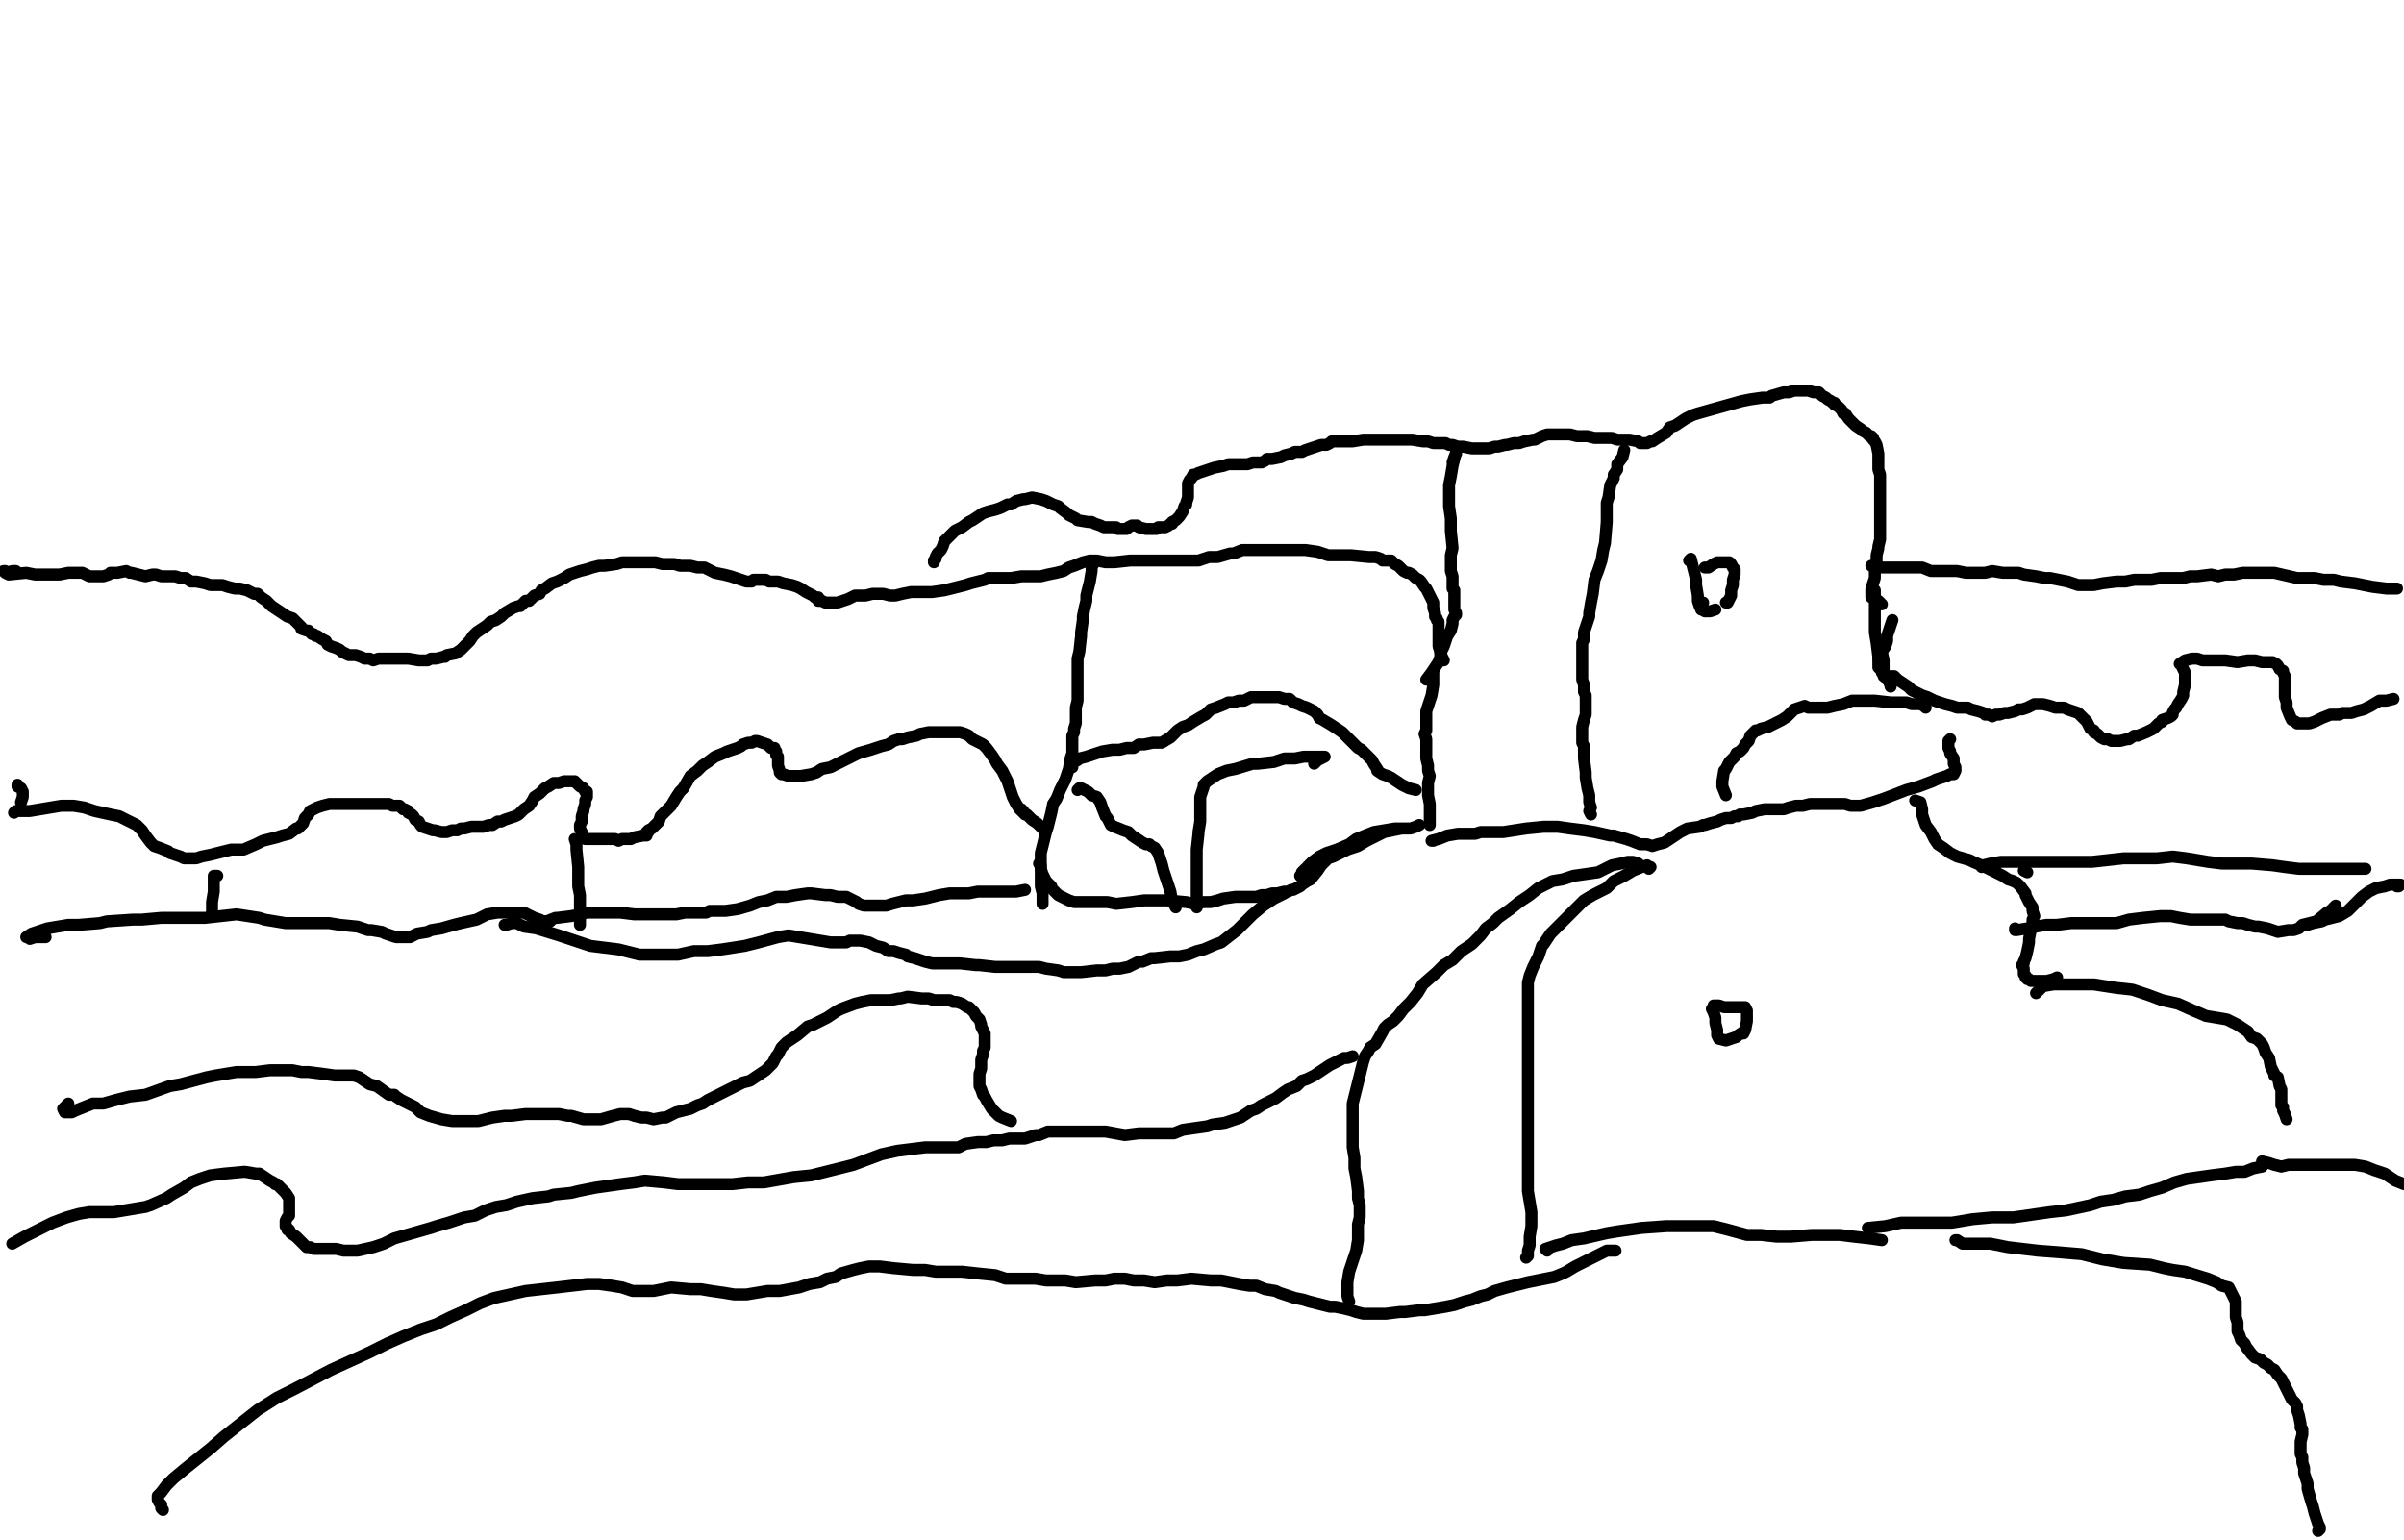 <?xml version="1.0" encoding="utf-8" ?>
<svg baseProfile="full" height="1025" version="1.1" width="1600" xmlns="http://www.w3.org/2000/svg" xmlns:ev="http://www.w3.org/2001/xml-events" xmlns:xlink="http://www.w3.org/1999/xlink"><defs /><path d="M10.5,380.17L8.16,380.17L4.66,381.34L3.5,380.17L2.33,380.17L3.5,381.34L5.83,382.51L17.49,381.34L23.32,382.51L27.99,382.51L30.32,382.51L39.65,382.51L45.48,381.34L52.48,381.34L54.81,381.34L57.14,382.51L59.48,383.67L60.64,383.67L64.14,383.67L66.47,383.67L68.8,383.67L72.3,382.51L73.47,381.34L76.97,381.34L78.13,381.34L83.97,380.17L86.3,381.34L87.46,381.34L92.13,382.51L96.79,383.67L101.46,382.51L103.79,382.51L107.29,383.67L113.12,383.67L116.62,383.67L120.12,384.84L123.62,384.84L127.11,387.17L130.61,387.17L136.44,388.34L139.94,389.5L143.44,389.5L148.1,389.5L151.6,390.67L156.27,391.84L159.77,391.84L164.43,393L169.1,395.34L171.43,395.34L173.76,397.67L177.26,400L180.76,403.5L184.26,405.83L187.76,408.16L191.25,410.5L194.75,411.66L197.08,413.99L200.58,417.49L200.58,418.66L204.08,419.83L205.25,419.83L207.58,422.16L208.75,422.16L209.91,423.32L211.08,423.32L214.58,425.66L216.91,426.82L218.08,429.15L220.41,430.32L223.91,431.49L226.24,432.65L227.41,433.82L232.07,436.15L233.24,436.15L235.57,436.15L236.73,436.15L240.23,437.32L242.57,438.48L246.06,438.48L248.4,439.65L251.9,438.48L255.39,438.48L260.06,438.48L263.56,438.48L267.06,438.48L270.55,438.48L271.72,438.48L278.72,439.65L281.05,439.65L284.55,439.65L286.88,438.48L289.21,438.48L290.38,438.48L295.04,437.32L296.21,437.32L297.38,436.15L303.21,434.99L306.71,432.65L307.87,431.49L310.2,429.15L312.54,426.82L314.87,423.32L317.2,420.99L320.7,418.66L324.2,416.33L326.53,413.99L330.03,412.83L333.53,410.5L335.86,408.16L341.69,404.66L345.19,403.5L346.36,403.5L349.85,400L352.19,400L355.69,396.5L359.18,395.34L360.35,393L362.68,391.84L367.35,388.34L370.85,387.17L375.51,384.84L379.01,382.51L386.01,380.17L390.67,379.01L394.17,377.84L398.83,376.68L402.33,376.68L410.5,375.51L413.99,374.34L418.66,374.34L423.32,374.34L434.99,374.34L436.15,374.34L440.82,375.51L445.48,375.51L448.98,375.51L452.48,376.68L459.48,376.68L464.14,377.84L468.8,377.84L475.8,381.34L481.63,382.51L486.3,383.67L489.8,384.84L493.29,386.01L496.79,387.17L500.29,387.17L501.46,386.01L502.62,386.01L504.96,386.01L509.62,386.01L511.95,387.17L514.29,387.17L517.78,387.17L521.28,388.34L527.11,389.5L530.61,390.67L532.94,391.84L536.44,394.17L541.11,396.5L542.27,397.67L543.44,397.67L544.61,397.67L544.61,400L545.77,400L546.94,400L549.27,401.17L552.77,401.17L555.1,401.17L557.43,401.17L560.93,400L564.43,398.83L569.1,396.5L571.43,396.5L573.76,396.5L576.09,396.5L580.76,395.34L584.26,395.34L587.76,395.34L592.42,396.5L595.92,396.5L600.58,395.34L606.41,394.17L614.58,394.17L620.41,394.17L628.57,393L633.24,391.84L637.9,390.67L642.57,389.5L646.06,388.34L655.39,386.01L657.73,384.84L658.89,384.84L662.39,384.84L672.89,384.84L679.88,383.67L685.71,383.67L692.71,383.67L697.38,382.51L703.21,381.34L707.87,380.17L711.37,377.84L714.87,376.68L720.7,374.34L725.36,373.18L730.03,373.18L735.86,374.34L741.69,374.34L752.19,373.18L756.85,373.18L768.51,373.18L777.84,373.18L790.67,373.18L797.67,373.18L804.66,370.85L810.5,370.85L818.66,368.51L820.99,368.51L826.82,366.18L831.49,366.18L836.15,366.18L841.98,366.18L845.48,366.18L850.15,366.18L855.98,366.18L861.81,366.18L868.8,366.18L876.97,367.35L883.97,369.68L892.13,369.68L899.13,369.68L910.79,370.85L915.45,370.85L918.95,372.01L920.12,373.18L921.28,373.18L924.78,373.18L925.95,373.18L928.28,375.51L930.61,376.68L934.11,380.17L936.44,381.34L937.61,381.34L939.94,382.51L941.11,383.67L942.27,384.84L944.61,386.01L945.77,387.17L948.1,390.67L949.27,391.84L950.44,394.17L951.6,396.5L952.77,398.83L953.94,401.17L953.94,402.33L953.94,404.66L955.1,408.16L955.1,410.5L956.27,411.66L956.27,412.83L957.43,413.99L957.43,418.66L957.43,419.83L957.43,424.49L957.43,427.99L957.43,430.32L958.6,433.82L959.77,437.32L960.93,439.65" fill="none" stroke="#000000" style="-webkit-tap-highlight-color: rgba(0, 0, 0, 0); stroke-linecap: round; stroke-linejoin: round; stroke-width: 8;" /><path d="M966.76,307.87L967.93,304.37L969.1,302.04L969.1,300.87L967.93,305.54L966.76,310.2L965.6,317.2L964.43,323.03L964.43,330.03L964.43,337.03L965.6,345.19L965.6,353.35L966.76,365.01L965.6,369.68L965.6,375.51L965.6,380.17L966.76,383.67L966.76,389.5L966.76,391.84L967.93,393L967.93,395.34L967.93,400L967.93,403.5L967.93,405.83L969.1,408.16L969.1,409.33L967.93,410.5L966.76,412.83L966.76,415.16L965.6,419.83L963.27,423.32L962.1,426.82L960.93,430.32L958.6,434.99L958.6,437.32L957.43,440.82L955.1,444.31L952.77,447.81L949.27,452.48" fill="none" stroke="#000000" style="-webkit-tap-highlight-color: rgba(0, 0, 0, 0); stroke-linecap: round; stroke-linejoin: round; stroke-width: 8;" /><path d="M953.94,447.81L953.94,450.15L953.94,452.48L953.94,455.98L952.77,462.97L951.6,466.47L950.44,469.97L949.27,473.47L949.27,478.13L949.27,482.8L949.27,486.3L948.1,488.63L949.27,492.13L949.27,500.29L949.27,504.96L950.44,509.62L950.44,513.12L951.6,516.62L950.44,521.28L950.44,524.78L950.44,527.11L950.44,529.45L951.6,535.28L951.6,537.61L951.6,539.94L951.6,543.44L951.6,546.94L951.6,549.27" fill="none" stroke="#000000" style="-webkit-tap-highlight-color: rgba(0, 0, 0, 0); stroke-linecap: round; stroke-linejoin: round; stroke-width: 8;" /><path d="M621.57,374.34L621.57,373.18L622.74,372.01L622.74,370.85L623.91,368.51L626.24,366.18L627.41,363.85L628.57,360.35L629.74,359.18L633.24,355.69L635.57,353.35L640.23,351.02L644.9,347.52L647.23,346.36L654.23,341.69L657.73,340.52L662.39,339.36L665.89,338.19L670.55,335.86L672.89,335.86L676.38,333.53L681.05,332.36L682.22,332.36L686.88,331.2L692.71,332.36L696.21,333.53L698.54,334.69L700.87,335.86L704.37,337.03L705.54,338.19L710.2,341.69L711.37,342.86L716.03,345.19L717.2,346.36L724.2,347.52L726.53,347.52L728.86,348.69L732.36,349.85L734.69,351.02L739.36,351.02L742.86,351.02L744.02,352.19L745.19,352.19L747.52,352.19L749.85,352.19L751.02,351.02L753.35,349.85L756.85,349.85L758.02,351.02L762.68,352.19L763.85,352.19L766.18,352.19L768.51,352.19L769.68,352.19L770.85,351.02L772.01,351.02L774.34,351.02L775.51,351.02L777.84,349.85L779.01,348.69L780.17,348.69L780.17,347.52L782.51,346.36L783.67,345.19L784.84,344.02L787.17,340.52L788.34,337.03L789.5,335.86L789.5,334.69L790.67,331.2L790.67,330.03L790.67,327.7L790.67,324.2L790.67,321.87L791.84,319.53L793,318.37L794.17,316.03L795.34,316.03L797.67,314.87L801.17,313.7L804.66,312.54L808.16,311.37L813.99,310.2L817.49,309.04L820.99,309.04L825.66,309.04L830.32,309.04L833.82,307.87L839.65,307.87L841.98,306.71L843.15,305.54L846.65,305.54L852.48,304.37L854.81,303.21L859.48,302.04L861.81,300.87L864.14,300.87L866.47,300.87L868.8,299.71L872.3,298.54L879.3,296.21L882.8,296.21L885.13,295.04L886.3,293.88L888.63,293.88L892.13,293.88L894.46,293.88L896.79,293.88L900.29,293.88L907.29,292.71L909.62,292.71L913.12,292.71L917.78,292.71L922.45,292.71L927.11,292.71L931.78,292.71L936.44,292.71L939.94,292.71L946.94,293.88L950.44,293.88L953.94,295.04L957.43,295.04L962.1,295.04L964.43,296.21L966.76,296.21L970.26,297.38L973.76,297.38L979.59,298.54L980.76,298.54L984.26,298.54L986.59,298.54L990.09,298.54L991.25,298.54L994.75,297.38L997.08,297.38L1001.75,296.21L1002.92,296.21L1007.58,295.04L1011.08,295.04L1014.58,293.88L1020.41,292.71L1021.57,292.71L1023.91,291.55L1026.24,290.38L1029.74,289.21L1035.57,289.21L1039.07,289.21L1041.4,289.21L1044.9,289.21L1049.56,290.38L1050.73,290.38L1055.39,290.38L1056.56,290.38L1061.22,291.55L1063.56,291.55L1067.06,291.55L1072.89,291.55L1076.38,292.71L1077.55,292.71L1082.22,292.71L1083.38,292.71L1084.55,292.71L1090.38,293.88L1091.55,295.04L1095.04,295.04L1096.21,295.04L1098.54,293.88L1099.71,293.88L1103.21,291.55L1109.04,288.05L1111.37,284.55L1114.87,283.38L1118.37,281.05L1121.87,278.72L1126.53,276.38L1130.03,275.22L1159.18,267.06L1165.01,265.89L1173.18,264.72L1177.84,264.72L1179.01,263.56L1187.17,261.22L1190.67,261.22L1194.17,260.06L1197.67,260.06L1200,260.06L1203.5,260.06L1207,261.22L1210.5,261.22L1212.83,263.56L1215.16,264.72L1216.33,265.89L1218.66,267.06L1219.83,268.22L1220.99,268.22L1220.99,269.39L1223.32,270.55L1224.49,271.72L1225.66,272.89L1226.82,275.22L1227.99,275.22L1230.32,278.72L1231.49,279.88L1232.65,281.05L1234.99,283.38L1238.48,285.71L1239.65,286.88L1241.98,288.05L1243.15,289.21L1244.31,290.38L1245.48,290.38L1246.65,291.55L1246.65,292.71L1247.81,293.88L1248.98,296.21L1250.15,302.04L1250.15,304.37L1250.15,305.54L1250.15,309.04L1250.15,312.54L1251.31,316.03L1251.31,320.7L1251.31,327.7L1251.31,332.36L1251.31,337.03L1251.31,340.52L1251.31,341.69L1251.31,348.69L1251.31,352.19L1251.31,355.69L1251.31,359.18L1250.15,363.85L1250.15,365.01L1248.98,369.68L1248.98,375.51L1247.81,380.17L1247.81,384.84L1246.65,388.34L1245.48,391.84L1245.48,393L1245.48,394.17L1245.48,395.34L1245.48,396.5L1245.48,397.67L1250.15,400L1252.48,402.33" fill="none" stroke="#000000" style="-webkit-tap-highlight-color: rgba(0, 0, 0, 0); stroke-linecap: round; stroke-linejoin: round; stroke-width: 8;" /><path d="M1259.48,412.83L1255.98,423.32L1255.98,426.82L1254.81,430.32L1252.48,433.82L1251.31,436.15L1250.15,438.48L1250.15,439.65L1250.15,444.31L1251.31,445.48L1252.48,446.65L1252.48,447.81L1253.64,448.98L1253.64,450.15L1253.64,448.98L1253.64,444.31L1253.64,439.65L1252.48,433.82" fill="none" stroke="#000000" style="-webkit-tap-highlight-color: rgba(0, 0, 0, 0); stroke-linecap: round; stroke-linejoin: round; stroke-width: 8;" /><path d="M1247.81,393L1247.81,395.34L1247.81,397.67L1247.81,402.33L1247.81,408.16L1247.81,416.33L1247.81,420.99L1248.98,427.99L1250.15,437.32L1251.31,444.31L1253.64,448.98L1255.98,452.48L1257.14,453.64" fill="none" stroke="#000000" style="-webkit-tap-highlight-color: rgba(0, 0, 0, 0); stroke-linecap: round; stroke-linejoin: round; stroke-width: 8;" /><path d="M1245.48,376.68L1246.65,376.68L1250.15,377.84L1252.48,377.84L1257.14,377.84L1261.81,377.84L1271.14,377.84L1279.3,377.84L1285.13,380.17L1292.13,380.17L1302.62,380.17L1308.45,381.34L1314.29,381.34L1321.28,381.34L1325.95,380.17L1332.94,381.34L1337.61,381.34L1343.44,381.34L1346.94,382.51L1355.1,383.67L1360.93,384.84L1364.43,384.84L1370.26,386.01L1376.09,387.17L1383.09,389.5L1388.92,389.5L1393.59,389.5L1399.42,388.34L1408.75,387.17L1414.58,387.17L1420.41,386.01L1426.24,386.01L1432.07,386.01L1437.9,384.84L1444.9,384.84L1453.06,384.84L1457.73,383.67L1462.39,383.67L1471.72,382.51L1476.38,383.67L1481.05,382.51L1486.88,382.51L1492.71,381.34L1502.04,381.34L1509.04,381.34L1513.7,381.34L1528.86,384.84L1534.69,384.84L1540.52,384.84L1546.36,386.01L1553.35,386.01L1558.02,387.17L1567.35,388.34L1573.18,389.5L1579.01,390.67L1588.34,391.84L1595.34,391.84" fill="none" stroke="#000000" style="-webkit-tap-highlight-color: rgba(0, 0, 0, 0); stroke-linecap: round; stroke-linejoin: round; stroke-width: 8;" /><path d="M1258.31,457.14L1257.14,452.48L1257.14,451.31L1258.31,450.15L1260.64,450.15L1261.81,451.31L1262.97,452.48L1269.97,457.14L1272.3,459.48L1279.3,462.97L1282.8,464.14L1287.46,466.47L1294.46,468.8L1299.13,469.97L1302.62,471.14L1306.12,471.14L1309.62,471.14L1311.95,472.3L1316.62,473.47L1320.12,474.64L1321.28,475.8L1323.62,475.8L1325.95,476.97L1328.28,475.8L1330.61,475.8L1334.11,474.64L1336.44,474.64L1341.11,473.47L1343.44,472.3L1345.77,472.3L1349.27,471.14L1351.6,469.97L1353.94,468.8L1355.1,468.8L1359.77,468.8L1364.43,469.97L1367.93,471.14L1371.43,471.14L1372.59,471.14L1373.76,471.14L1376.09,472.3L1379.59,473.47L1383.09,474.64L1385.42,476.97L1387.76,479.3L1388.92,480.47L1390.09,482.8L1391.25,485.13L1393.59,486.3L1393.59,487.46L1395.92,488.63L1397.08,489.8L1398.25,490.96L1400.58,492.13L1402.92,492.13L1405.25,493.29L1406.41,493.29L1408.75,493.29L1411.08,493.29L1415.74,492.13L1416.91,492.13L1420.41,489.8L1422.74,489.8L1428.57,487.46L1430.9,486.3L1433.24,485.13L1434.4,483.97L1436.73,481.63L1439.07,480.47L1439.07,479.3L1442.57,478.13L1444.9,476.97L1446.06,475.8L1446.06,474.64L1447.23,472.3L1448.4,471.14L1449.56,468.8L1451.9,465.31L1453.06,462.97L1453.06,460.64L1454.23,455.98L1454.23,452.48L1454.23,450.15L1454.23,447.81L1453.06,445.48L1451.9,443.15L1451.9,441.98L1450.73,441.98L1454.23,439.65L1458.89,438.48L1462.39,438.48L1465.89,439.65L1471.72,439.65L1476.38,439.65L1481.05,439.65L1489.21,440.82L1496.21,439.65L1500.87,439.65L1505.54,440.82L1507.87,440.82L1510.2,440.82L1512.54,440.82L1514.87,441.98L1516.03,443.15L1517.2,445.48L1519.53,446.65L1519.53,447.81L1520.7,450.15L1520.7,452.48L1520.7,455.98L1520.7,459.48L1520.7,464.14L1521.87,467.64L1521.87,471.14L1524.2,476.97L1525.36,479.3L1527.7,480.47L1528.86,481.63L1531.2,481.63L1533.53,481.63L1537.03,481.63L1540.52,480.47L1542.86,479.3L1545.19,478.13L1551.02,475.8L1553.35,475.8L1556.85,475.8L1559.18,474.64L1565.01,474.64L1568.51,473.47L1573.18,472.3L1577.84,469.97L1583.67,466.47L1588.34,466.47L1593,465.31" fill="none" stroke="#000000" style="-webkit-tap-highlight-color: rgba(0, 0, 0, 0); stroke-linecap: round; stroke-linejoin: round; stroke-width: 8;" /><path d="M1081.05,299.71L1079.88,304.37L1076.38,309.04L1076.38,312.54L1074.05,316.03L1074.05,318.37L1071.72,323.03L1070.55,331.2L1069.39,334.69L1069.39,344.02L1069.39,347.52L1068.22,361.52L1067.06,366.18L1065.89,373.18L1063.56,380.17L1061.22,386.01L1060.06,395.34L1058.89,401.17L1057.73,408.16L1057.73,410.5L1054.23,420.99L1054.23,425.66L1053.06,427.99L1053.06,432.65L1053.06,437.32L1053.06,440.82L1053.06,444.31L1053.06,448.98L1053.06,452.48L1054.23,455.98L1054.23,460.64L1055.39,462.97L1055.39,464.14L1055.39,466.47L1055.39,468.8L1055.39,473.47L1055.39,475.8L1054.23,479.3L1053.06,483.97L1053.06,489.8L1053.06,494.46L1054.23,496.79L1054.23,501.46L1054.23,504.96L1055.39,514.29L1055.39,517.78L1056.56,524.78L1057.73,529.45L1057.73,534.11L1058.89,537.61L1057.73,539.94L1058.89,542.27" fill="none" stroke="#000000" style="-webkit-tap-highlight-color: rgba(0, 0, 0, 0); stroke-linecap: round; stroke-linejoin: round; stroke-width: 8;" /><path d="M953.94,559.77L952.77,559.77L957.43,558.6L963.27,556.27L970.26,555.1L981.92,555.1L985.42,553.94L1000.58,553.94L1015.74,551.6L1027.41,550.44L1036.73,550.44L1044.9,551.6L1054.23,552.77L1061.22,553.94L1071.72,556.27L1074.05,556.27L1082.22,558.6L1085.71,559.77L1091.55,562.1L1096.21,562.1L1099.71,563.27L1103.21,562.1L1107.87,560.93L1111.37,558.6L1114.87,556.27L1118.37,553.94L1123.03,551.6L1131.2,550.44L1133.53,549.27L1134.69,549.27L1138.19,548.1L1142.86,546.94L1145.19,545.77L1148.69,544.61L1152.19,544.61L1154.52,543.44L1156.85,543.44L1158.02,542.27L1160.35,542.27L1166.18,541.11L1168.51,539.94L1174.34,538.78L1181.34,538.78L1187.17,538.78L1190.67,537.61L1195.34,536.44L1200,536.44L1204.66,535.28L1210.5,535.28L1211.66,535.28L1217.49,535.28L1218.66,535.28L1223.32,535.28L1225.66,535.28L1226.82,535.28L1227.99,535.28L1231.49,536.44L1232.65,536.44L1236.15,536.44L1238.48,536.44L1246.65,534.11L1253.64,531.78L1268.8,525.95L1276.97,523.62L1286.3,520.12L1288.63,518.95L1295.63,516.62L1297.96,515.45L1299.13,515.45L1300.29,515.45L1301.46,513.12L1301.46,510.79L1300.29,508.45L1300.29,504.96L1297.96,501.46L1297.96,500.29L1296.79,497.96L1296.79,494.46L1296.79,493.29L1297.96,492.13" fill="none" stroke="#000000" style="-webkit-tap-highlight-color: rgba(0, 0, 0, 0); stroke-linecap: round; stroke-linejoin: round; stroke-width: 8;" /><path d="M1281.63,471.14L1280.47,469.97L1278.13,468.8L1274.64,468.8L1272.3,468.8L1268.8,467.64L1260.64,467.64L1258.31,467.64L1247.81,466.47L1238.48,466.47L1232.65,466.47L1226.82,468.8L1220.99,469.97L1216.33,471.14L1210.5,471.14L1203.5,471.14L1201.17,469.97L1194.17,472.3L1191.84,474.64L1189.5,476.97L1186.01,479.3L1181.34,481.63L1176.68,483.97L1172.01,485.13L1169.68,486.3L1168.51,486.3L1165.01,489.8L1163.85,493.29L1161.52,495.63L1160.35,497.96L1158.02,500.29L1155.69,501.46L1154.52,503.79L1151.02,507.29L1149.85,509.62L1148.69,511.95L1147.52,513.12L1146.36,520.12L1146.36,523.62L1148.69,529.45" fill="none" stroke="#000000" style="-webkit-tap-highlight-color: rgba(0, 0, 0, 0); stroke-linecap: round; stroke-linejoin: round; stroke-width: 8;" /><path d="M868.8,578.43L867.64,579.59L866.47,580.76L866.47,583.09L865.31,583.09L866.47,583.09L867.64,580.76L869.97,577.26L873.47,573.76L878.13,570.26L882.8,567.93L889.8,565.6L897.96,562.1L902.62,558.6L908.45,556.27L914.29,553.94L921.28,552.77L928.28,551.6L934.11,551.6L938.78,551.6L942.27,550.44L944.61,549.27L942.27,550.44L938.78,551.6L932.94,551.6L927.11,552.77L921.28,553.94L909.62,559.77L903.79,563.27L896.79,565.6L892.13,567.93L887.46,570.26L883.97,571.43L881.63,573.76L879.3,576.09L876.97,579.59L872.3,585.42L869.97,586.59L866.47,588.92L865.31,590.09L862.97,591.25L860.64,592.42L859.48,592.42L857.14,593.59L854.81,593.59L850.15,594.75L846.65,594.75L843.15,595.92L839.65,595.92L836.15,597.08L830.32,597.08L824.49,597.08L822.16,597.08L813.99,598.25L810.5,599.42L805.83,600.58L801.17,600.58L795.34,601.75L789.5,600.58L776.68,599.42L773.18,599.42L761.52,599.42L753.35,600.58L742.86,601.75L737.03,600.58L731.2,600.58L726.53,600.58L721.87,600.58L716.03,600.58L714.87,600.58L711.37,599.42L709.04,598.25L706.71,597.08L704.37,595.92L703.21,594.75L702.04,593.59L699.71,591.25L699.71,590.09L697.38,587.76L696.21,586.59L693.88,581.92L692.71,578.43L692.71,576.09L691.55,574.93" fill="none" stroke="#000000" style="-webkit-tap-highlight-color: rgba(0, 0, 0, 0); stroke-linecap: round; stroke-linejoin: round; stroke-width: 8;" /><path d="M727.7,374.34L727.7,375.51L726.53,377.84L726.53,380.17L725.36,387.17L724.2,391.84L723.03,396.5L723.03,400L721.87,404.66L720.7,410.5L720.7,412.83L719.53,420.99L719.53,423.32L718.37,433.82L717.2,438.48L717.2,443.15L717.2,448.98L717.2,453.64L717.2,461.81L717.2,466.47L716.03,471.14L716.03,473.47L716.03,481.63L714.87,485.13L714.87,487.46L713.7,489.8L713.7,493.29L713.7,496.79L713.7,499.13L713.7,501.46L712.54,504.96L711.37,511.95L710.2,515.45L709.04,518.95L707.87,521.28L705.54,525.95L703.21,531.78L700.87,535.28L699.71,541.11L698.54,545.77L697.38,550.44L696.21,553.94L695.04,558.6L693.88,563.27L692.71,567.93L692.71,574.93L692.71,585.42L692.71,590.09L693.88,594.75L693.88,598.25L693.88,600.58L693.88,601.75" fill="none" stroke="#000000" style="-webkit-tap-highlight-color: rgba(0, 0, 0, 0); stroke-linecap: round; stroke-linejoin: round; stroke-width: 8;" /><path d="M713.7,510.79L713.7,509.62L714.87,507.29L717.2,506.12L718.37,504.96L723.03,503.79L726.53,502.62L733.53,500.29L740.52,499.13L745.19,499.13L749.85,497.96L754.52,497.96L758.02,495.63L761.52,495.63L767.35,494.46L768.51,494.46L773.18,494.46L779.01,490.96L781.34,488.63L783.67,486.3L787.17,483.97L790.67,482.8L794.17,480.47L800,476.97L802.33,475.8L805.83,472.3L809.33,471.14L815.16,468.8L817.49,467.64L820.99,467.64L824.49,466.47L827.99,466.47L832.65,464.14L834.99,464.14L840.82,464.14L841.98,464.14L845.48,464.14L851.31,464.14L854.81,465.31L858.31,465.31L860.64,467.64L864.14,468.8L866.47,469.97L869.97,471.14L874.64,473.47L876.97,475.8L878.13,478.13L880.47,479.3L886.3,482.8L889.8,485.13L893.29,487.46L895.63,489.8L901.46,495.63L903.79,497.96L906.12,499.13L908.45,501.46L911.95,504.96L913.12,506.12L914.29,508.45L916.62,511.95L916.62,513.12L920.12,515.45L923.62,516.62L925.95,517.78L929.45,520.12L932.94,522.45L937.61,524.78L942.27,525.95" fill="none" stroke="#000000" style="-webkit-tap-highlight-color: rgba(0, 0, 0, 0); stroke-linecap: round; stroke-linejoin: round; stroke-width: 8;" /><path d="M874.64,508.45L876.97,506.12L881.63,503.79L880.47,503.79L878.13,503.79L873.47,503.79L867.64,503.79L861.81,504.96L854.81,504.96L847.81,507.29L837.32,508.45L833.82,508.45L822.16,511.95L816.33,513.12L810.5,515.45L807,517.78L803.5,520.12L802.33,521.28L801.17,522.45L801.17,523.62L800,527.11L798.83,530.61L798.83,532.94L798.83,536.44L798.83,539.94L798.83,544.61L798.83,546.94L797.67,553.94L797.67,555.1L796.5,565.6L796.5,571.43L796.5,578.43L796.5,584.26L796.5,588.92L796.5,593.59L796.5,598.25L796.5,602.92L796.5,604.08" fill="none" stroke="#000000" style="-webkit-tap-highlight-color: rgba(0, 0, 0, 0); stroke-linecap: round; stroke-linejoin: round; stroke-width: 8;" /><path d="M717.2,525.95L718.37,524.78L719.53,524.78L724.2,527.11L726.53,529.45L730.03,530.61L732.36,534.11L733.53,537.61L735.86,543.44L737.03,544.61L739.36,549.27L741.69,550.44L747.52,552.77L751.02,553.94L753.35,556.27L756.85,558.6L760.35,560.93L762.68,562.1L765.01,562.1L766.18,563.27L768.51,564.43L770.85,567.93L772.01,571.43L773.18,574.93L774.34,579.59L775.51,583.09L777.84,590.09L779.01,593.59L780.17,600.58L781.34,601.75L782.51,604.08" fill="none" stroke="#000000" style="-webkit-tap-highlight-color: rgba(0, 0, 0, 0); stroke-linecap: round; stroke-linejoin: round; stroke-width: 8;" /><path d="M11.66,522.45L11.66,523.62L13.99,524.78L15.16,527.11L15.16,528.28L15.16,529.45L15.16,530.61L13.99,534.11" fill="none" stroke="#000000" style="-webkit-tap-highlight-color: rgba(0, 0, 0, 0); stroke-linecap: round; stroke-linejoin: round; stroke-width: 8;" /><path d="M9.33,541.11L10.5,539.94L11.66,539.94L16.33,539.94L19.83,539.94L26.82,538.78L33.82,537.61L40.82,536.44L48.98,536.44L55.98,537.61L62.97,539.94L73.47,542.27L79.3,543.44L81.63,544.61L90.96,549.27L94.46,552.77L96.79,556.27L100.29,560.93L102.62,563.27L106.12,564.43L111.95,566.76L113.12,567.93L120.12,570.26L122.45,571.43L125.95,571.43L130.61,571.43L134.11,570.26L139.94,569.1L144.61,567.93L149.27,566.76L153.94,565.6L162.1,565.6L170.26,562.1L174.93,559.77L179.59,558.6L184.26,557.43L187.76,556.27L192.42,555.1L197.08,551.6L198.25,551.6L201.75,548.1L202.92,544.61L205.25,542.27L206.41,539.94L208.75,538.78L211.08,537.61L214.58,536.44L219.24,535.28L221.57,535.28L226.24,535.28L232.07,535.28L235.57,535.28L239.07,535.28L242.57,535.28L244.9,535.28L246.06,535.28L249.56,535.28L251.9,535.28L256.56,535.28L258.89,535.28L261.22,536.44L263.56,536.44L265.89,536.44L268.22,538.78L269.39,538.78L271.72,539.94L271.72,541.11L274.05,542.27L275.22,543.44L276.38,545.77L278.72,546.94L279.88,549.27L281.05,550.44L284.55,551.6L288.05,552.77L289.21,552.77L293.88,553.94L297.38,553.94L300.87,552.77L304.37,552.77L306.71,551.6L309.04,551.6L313.7,550.44L316.03,550.44L317.2,550.44L321.87,550.44L325.36,549.27L327.7,549.27L331.2,546.94L333.53,546.94L335.86,545.77L339.36,544.61L342.86,543.44L345.19,542.27L347.52,539.94L348.69,538.78L352.19,536.44L354.52,532.94L355.69,530.61L359.18,528.28L362.68,524.78L365.01,523.62L368.51,521.28L372.01,521.28L375.51,520.12L380.17,520.12L382.51,520.12L383.67,521.28L386.01,523.62L388.34,524.78L389.5,527.11L390.67,527.11L390.67,529.45L390.67,530.61L389.5,532.94L389.5,535.28L388.34,538.78L388.34,539.94L387.17,543.44L387.17,546.94L386.01,549.27L386.01,551.6L387.17,553.94L387.17,555.1L388.34,557.43L389.5,558.6L391.84,558.6L394.17,558.6L397.67,558.6L400,558.6L403.5,558.6L409.33,558.6L411.66,559.77L413.99,558.6L419.83,558.6L422.16,557.43L427.99,556.27L430.32,556.27L430.32,555.1L430.32,553.94L431.49,553.94L431.49,552.77L433.82,551.6L436.15,549.27L438.48,546.94L439.65,543.44L443.15,539.94L446.65,536.44L450.15,530.61L452.48,527.11L454.81,524.78L459.48,516.62L464.14,513.12L467.64,509.62L471.14,507.29L475.8,503.79L481.63,501.46L483.97,500.29L490.96,497.96L493.29,496.79L494.46,495.63L497.96,494.46L500.29,494.46L502.62,493.29L503.79,493.29L507.29,494.46L510.79,495.63L513.12,497.96L515.45,497.96L515.45,499.13L516.62,500.29L516.62,502.62L517.78,503.79L517.78,506.12L517.78,507.29L517.78,509.62L518.95,513.12L518.95,514.29L520.12,515.45L521.28,515.45L524.78,516.62L528.28,516.62L531.78,516.62L532.94,516.62L539.94,515.45L543.44,514.29L546.94,511.95L552.77,510.79L557.43,508.45L562.1,506.12L569.1,502.62L571.43,501.46L579.59,499.13L586.59,496.79L591.25,495.63L594.75,493.29L598.25,492.13L600.58,492.13L604.08,490.96L609.91,489.8L612.24,488.63L618.08,487.46L619.24,487.46L626.24,487.46L629.74,487.46L633.24,487.46L636.73,487.46L639.07,487.46L642.57,488.63L644.9,489.8L646.06,490.96L647.23,492.13L649.56,493.29L654.23,495.63L656.56,497.96L660.06,502.62L662.39,506.12L663.56,508.45L667.06,513.12L668.22,515.45L669.39,517.78L670.55,520.12L671.72,523.62L672.89,527.11L674.05,530.61L675.22,532.94L676.38,535.28L678.72,538.78L679.88,538.78L679.88,539.94L681.05,539.94L681.05,541.11L682.22,542.27L683.38,542.27L684.55,543.44L686.88,545.77L690.38,548.1L693.88,551.6" fill="none" stroke="#000000" style="-webkit-tap-highlight-color: rgba(0, 0, 0, 0); stroke-linecap: round; stroke-linejoin: round; stroke-width: 8;" /><path d="M382.51,558.6L383.67,562.1L383.67,565.6L384.84,577.26L384.84,583.09L384.84,590.09L386.01,595.92L386.01,602.92L386.01,608.75L386.01,613.41L386.01,615.74" fill="none" stroke="#000000" style="-webkit-tap-highlight-color: rgba(0, 0, 0, 0); stroke-linecap: round; stroke-linejoin: round; stroke-width: 8;" /><path d="M144.61,583.09L143.44,583.09L142.27,583.09L142.27,584.26L142.27,587.76L142.27,593.59L141.11,600.58L141.11,602.92L141.11,606.41L141.11,608.75L142.27,608.75" fill="none" stroke="#000000" style="-webkit-tap-highlight-color: rgba(0, 0, 0, 0); stroke-linecap: round; stroke-linejoin: round; stroke-width: 8;" /><path d="M30.32,623.91L27.99,623.91L25.66,623.91L23.32,623.91L19.83,625.07L18.66,623.91L17.49,623.91L20.99,621.57L24.49,620.41L31.49,618.08L38.48,616.91L45.48,615.74L52.48,615.74L66.47,614.58L71.14,613.41L88.63,612.24L94.46,612.24L107.29,611.08L125.95,611.08L136.44,611.08L146.94,609.91L157.43,608.75L172.59,611.08L176.09,612.24L190.09,614.58L193.59,614.58L211.08,614.58L219.24,614.58L226.24,615.74L237.9,616.91L244.9,619.24L247.23,619.24L254.23,620.41L256.56,621.57L263.56,623.91L267.06,623.91L270.55,623.91L272.89,623.91L277.55,621.57L284.55,620.41L286.88,619.24L293.88,618.08L302.04,615.74L306.71,614.58L317.2,612.24L321.87,609.91L324.2,608.75L331.2,607.58L332.36,607.58L339.36,607.58L341.69,607.58L346.36,607.58L348.69,607.58L351.02,608.75L353.35,609.91L355.69,611.08L359.18,612.24L361.52,613.41L362.68,613.41L363.85,613.41L366.18,613.41" fill="none" stroke="#000000" style="-webkit-tap-highlight-color: rgba(0, 0, 0, 0); stroke-linecap: round; stroke-linejoin: round; stroke-width: 8;" /><path d="M355.69,616.91L358.02,615.74L362.68,613.41L363.85,613.41L369.68,611.08L370.85,611.08L380.17,609.91L386.01,608.75L390.67,607.58L396.5,607.58L401.17,607.58L407,607.58L412.83,607.58L422.16,608.75L424.49,608.75L438.48,608.75L443.15,608.75L450.15,608.75L455.98,607.58L461.81,607.58L469.97,607.58L472.3,606.41L480.47,606.41L482.8,606.41L490.96,605.25L499.13,602.92L504.96,600.58L510.79,599.42L516.62,597.08L523.62,597.08L529.45,595.92L537.61,594.75L539.94,594.75L549.27,595.92L552.77,595.92L557.43,597.08L560.93,597.08L563.27,597.08L565.6,598.25L567.93,599.42L570.26,600.58L571.43,601.75L574.93,602.92L578.43,602.92L581.92,602.92L585.42,602.92L590.09,602.92L593.59,601.75L598.25,600.58L602.92,599.42L607.58,599.42L615.74,598.25L625.07,595.92L632.07,594.75L637.9,594.75L644.9,594.75L650.73,593.59L656.56,593.59L663.56,593.59L667.06,593.59L674.05,593.59L676.38,593.59L682.22,592.42" fill="none" stroke="#000000" style="-webkit-tap-highlight-color: rgba(0, 0, 0, 0); stroke-linecap: round; stroke-linejoin: round; stroke-width: 8;" /><path d="M335.86,615.74L337.03,615.74L340.52,614.58L344.02,614.58L348.69,616.91L356.85,618.08L372.01,622.74L382.51,626.24L393,629.74L411.66,632.07L425.66,635.57L438.48,635.57L451.31,635.57L461.81,633.24L471.14,633.24L480.47,632.07L495.63,629.74L504.96,627.41L517.78,623.91L524.78,622.74L531.78,623.91L538.78,625.07L545.77,626.24L552.77,627.41L563.27,627.41L565.6,626.24L572.59,626.24L578.43,627.41L583.09,629.74L587.76,630.9L591.25,633.24L594.75,633.24L598.25,634.4L602.92,635.57L604.08,636.73L608.75,637.9L615.74,640.23L620.41,641.4L625.07,641.4L629.74,641.4L634.4,641.4L639.07,641.4L649.56,642.57L651.9,642.57L662.39,643.73L665.89,643.73L676.38,643.73L681.05,643.73L685.71,643.73L691.55,643.73L696.21,644.9L704.37,646.06L707.87,647.23L713.7,647.23L719.53,647.23L730.03,646.06L735.86,646.06L740.52,644.9L745.19,644.9L751.02,643.73L758.02,640.23L760.35,640.23L766.18,637.9L768.51,637.9L779.01,636.73L784.84,636.73L790.67,635.57L796.5,633.24L801.17,632.07L809.33,628.57L812.83,627.41L823.32,619.24L827.99,614.58L833.82,608.75L840.82,602.92L847.81,598.25L854.81,594.75" fill="none" stroke="#000000" style="-webkit-tap-highlight-color: rgba(0, 0, 0, 0); stroke-linecap: round; stroke-linejoin: round; stroke-width: 8;" /><path d="M1274.64,532.94L1278.13,534.11L1279.3,538.78L1279.3,542.27L1281.63,549.27L1285.13,553.94L1287.46,558.6L1289.8,562.1L1293.29,564.43L1297.96,567.93L1302.62,570.26L1310.79,572.59L1313.12,573.76L1321.28,577.26L1328.28,580.76L1332.94,583.09L1336.44,585.42L1339.94,586.59L1342.27,587.76L1344.61,590.09L1348.1,594.75L1348.1,595.92L1350.44,600.58L1352.77,604.08L1352.77,606.41L1353.94,609.91L1352.77,612.24L1352.77,614.58L1351.6,619.24L1350.44,625.07L1350.44,627.41L1349.27,633.24L1348.1,637.9L1346.94,640.23L1346.94,641.4L1345.77,642.57L1346.94,644.9L1346.94,646.06L1346.94,647.23L1346.94,648.4L1348.1,649.56L1348.1,650.73L1349.27,651.9L1350.44,651.9L1351.6,653.06L1353.94,653.06L1356.27,653.06L1357.43,653.06L1362.1,653.06L1366.76,651.9L1369.1,650.73" fill="none" stroke="#000000" style="-webkit-tap-highlight-color: rgba(0, 0, 0, 0); stroke-linecap: round; stroke-linejoin: round; stroke-width: 8;" /><path d="M1341.11,618.08L1341.11,619.24L1342.27,619.24L1349.27,618.08L1355.1,616.91L1362.1,615.74L1369.1,615.74L1378.43,614.58L1386.59,614.58L1400.58,614.58L1408.75,614.58L1416.91,612.24L1426.24,611.08L1437.9,609.91L1444.9,609.91L1450.73,611.08L1457.73,612.24L1462.39,612.24L1470.55,612.24L1475.22,612.24L1481.05,612.24L1483.38,613.41L1489.21,614.58L1492.71,614.58L1496.21,615.74L1500.87,616.91L1503.21,616.91L1509.04,618.08L1512.54,619.24L1516.03,620.41L1523.03,619.24L1526.53,619.24L1530.03,618.08L1532.36,615.74L1537.03,614.58L1541.69,613.41L1548.69,607.58L1551.02,606.41L1554.52,602.92" fill="none" stroke="#000000" style="-webkit-tap-highlight-color: rgba(0, 0, 0, 0); stroke-linecap: round; stroke-linejoin: round; stroke-width: 8;" /><path d="M1595.34,590.09L1596.5,590.09L1597.67,588.92L1596.5,588.92L1594.17,588.92L1590.67,588.92L1587.17,590.09L1581.34,591.25L1576.68,593.59L1572.01,597.08L1567.35,601.75L1562.68,606.41L1556.85,609.91L1547.52,612.24L1545.19,613.41L1539.36,614.58L1535.86,615.74" fill="none" stroke="#000000" style="-webkit-tap-highlight-color: rgba(0, 0, 0, 0); stroke-linecap: round; stroke-linejoin: round; stroke-width: 8;" /><path d="M1349.27,580.76L1346.94,579.59" fill="none" stroke="#000000" style="-webkit-tap-highlight-color: rgba(0, 0, 0, 0); stroke-linecap: round; stroke-linejoin: round; stroke-width: 8;" /><path d="M1318.95,577.26L1320.12,576.09L1324.78,574.93L1331.78,573.76L1338.78,573.76L1353.94,573.76L1365.6,573.76L1378.43,573.76L1392.42,573.76L1413.41,571.43L1425.07,571.43L1435.57,571.43L1446.06,570.26L1455.39,571.43L1469.39,573.76L1478.72,574.93L1489.21,574.93L1498.54,574.93L1512.54,576.09L1520.7,577.26L1530.03,578.43L1539.36,578.43L1547.52,578.43L1560.35,578.43L1565.01,578.43L1574.34,578.43" fill="none" stroke="#000000" style="-webkit-tap-highlight-color: rgba(0, 0, 0, 0); stroke-linecap: round; stroke-linejoin: round; stroke-width: 8;" /><path d="M1355.1,661.22L1359.77,656.56L1366.76,655.39L1374.93,655.39L1379.59,655.39L1393.59,655.39L1408.75,657.73L1419.24,658.89L1429.74,662.39L1439.07,665.89L1449.56,668.22L1460.06,672.89L1468.22,676.38L1475.22,677.55L1482.22,678.72L1489.21,682.22L1492.71,684.55L1496.21,686.88L1498.54,690.38L1502.04,691.55L1505.54,695.04L1506.71,697.38L1507.87,700.87L1510.2,704.37L1511.37,710.2L1512.54,712.54L1513.7,714.87L1513.7,716.03L1516.03,717.2L1517.2,723.03L1518.37,725.36L1518.37,728.86L1518.37,731.2L1518.37,735.86L1519.53,737.03L1519.53,739.36L1520.7,741.69L1521.87,745.19" fill="none" stroke="#000000" style="-webkit-tap-highlight-color: rgba(0, 0, 0, 0); stroke-linecap: round; stroke-linejoin: round; stroke-width: 8;" /><path d="M1243.15,817.49L1254.81,816.33L1265.31,813.99L1275.8,813.99L1287.46,813.99L1299.13,813.99L1313.12,811.66L1325.95,810.5L1339.94,810.5L1364.43,807L1374.93,805.83L1391.25,802.33L1398.25,800L1406.41,798.83L1414.58,796.5L1423.91,795.34L1430.9,793L1439.07,790.67L1447.23,787.17L1455.39,784.84L1471.72,782.51L1481.05,781.34L1488.05,780.17L1493.88,780.17L1499.71,777.84L1505.54,776.68" fill="none" stroke="#000000" style="-webkit-tap-highlight-color: rgba(0, 0, 0, 0); stroke-linecap: round; stroke-linejoin: round; stroke-width: 8;" /><path d="M1097.38,578.43L1098.54,577.26L1097.38,577.26L1096.21,576.09L1092.71,577.26L1086.88,579.59L1081.05,583.09L1074.05,586.59L1069.39,591.25L1060.06,595.92L1054.23,599.42L1049.56,604.08L1044.9,608.75L1040.23,613.41L1035.57,618.08L1032.07,621.57L1027.41,628.57L1026.24,629.74L1023.91,636.73L1020.41,643.73L1018.08,649.56L1016.91,654.23L1016.91,667.06L1016.91,674.05L1016.91,682.22L1016.91,685.71L1016.91,695.04L1016.91,705.54L1016.91,712.54L1016.91,720.7L1016.91,727.7L1016.91,735.86L1016.91,745.19L1016.91,756.85L1016.91,760.35L1016.91,772.01L1016.91,784.84L1016.91,793L1018.08,800L1019.24,807L1019.24,811.66L1019.24,816.33L1018.08,823.32L1018.08,824.49L1018.08,829.15L1016.91,832.65L1016.91,833.82L1016.91,836.15L1015.74,837.32" fill="none" stroke="#000000" style="-webkit-tap-highlight-color: rgba(0, 0, 0, 0); stroke-linecap: round; stroke-linejoin: round; stroke-width: 8;" /><path d="M1029.74,832.65L1028.57,831.49L1035.57,829.15L1040.23,827.99L1046.06,825.66L1054.23,824.49L1069.39,820.99L1076.38,819.83L1092.71,817.49L1109.04,816.33L1120.7,816.33L1131.2,816.33L1140.52,816.33L1149.85,818.66L1162.68,822.16L1172.01,822.16L1182.51,823.32L1191.84,823.32L1205.83,822.16L1224.49,822.16L1233.82,823.32L1244.31,824.49L1252.48,825.66" fill="none" stroke="#000000" style="-webkit-tap-highlight-color: rgba(0, 0, 0, 0); stroke-linecap: round; stroke-linejoin: round; stroke-width: 8;" /><path d="M1091.55,576.09L1090.38,576.09L1090.38,574.93L1086.88,573.76L1083.38,573.76L1078.72,574.93L1072.89,576.09L1063.56,580.76L1055.39,581.92L1047.23,583.09L1040.23,585.42L1033.24,586.59L1023.91,591.25L1018.08,595.92L1011.08,600.58L1005.25,605.25L997.08,611.08L993.59,614.58L988.92,618.08L985.42,622.74L979.59,628.57L972.59,633.24L966.76,639.07L960.93,642.57L956.27,647.23L946.94,655.39L943.44,661.22L938.78,667.06L934.11,671.72L930.61,676.38L927.11,679.88L923.62,682.22L921.28,684.55L920.12,686.88L915.45,695.04L911.95,697.38L910.79,699.71L908.45,703.21L907.29,706.71L906.12,711.37L904.96,716.03L903.79,720.7L902.62,725.36L900.29,734.69L900.29,740.52L900.29,746.36L900.29,752.19L900.29,758.02L900.29,763.85L901.46,770.85L901.46,777.84L902.62,783.67L903.79,793L903.79,797.67L904.96,802.33L904.96,807L904.96,810.5L903.79,815.16L903.79,818.66L903.79,822.16L903.79,825.66L902.62,832.65L901.46,836.15L899.13,843.15L897.96,846.65L896.79,853.64L896.79,859.48L896.79,862.97L897.96,866.47" fill="none" stroke="#000000" style="-webkit-tap-highlight-color: rgba(0, 0, 0, 0); stroke-linecap: round; stroke-linejoin: round; stroke-width: 8;" /><path d="M900.29,703.21L896.79,704.37L894.46,704.37L889.8,706.71L885.13,709.04L874.64,716.03L869.97,718.37L866.47,719.53L862.97,723.03L857.14,725.36L853.64,727.7L848.98,731.2L846.65,732.36L839.65,735.86L836.15,738.19L832.65,739.36L829.15,741.69L825.66,744.02L818.66,746.36L815.16,747.52L807,748.69L803.5,749.85L795.34,751.02L787.17,752.19L781.34,754.52L775.51,754.52L769.68,754.52L763.85,754.52L758.02,754.52L748.69,755.69L735.86,753.35L730.03,753.35L720.7,753.35L714.87,753.35L709.04,753.35L703.21,753.35L697.38,753.35L691.55,755.69L689.21,755.69L682.22,758.02L675.22,758.02L671.72,758.02L667.06,759.18L661.22,759.18L656.56,760.35L650.73,760.35L642.57,761.52L637.9,763.85L628.57,763.85L615.74,763.85L606.41,765.01L597.08,766.18L586.59,768.51L567.93,775.51L553.94,779.01L539.94,782.51L528.28,783.67L508.45,787.17L497.96,787.17L487.46,788.34L478.13,788.34L468.8,788.34L462.97,788.34L451.31,788.34L441.98,787.17L429.15,786.01L422.16,787.17L412.83,788.34L404.66,789.5L396.5,790.67L384.84,793L380.17,794.17L368.51,795.34L365.01,796.5L354.52,797.67L344.02,800L337.03,802.33L330.03,803.5L323.03,805.83L316.03,809.33L309.04,810.5L298.54,813.99L290.38,816.33L286.88,817.49L270.55,822.16L262.39,824.49L255.39,827.99L248.4,830.32L237.9,832.65L230.9,832.65L228.57,832.65L223.91,831.49L215.74,831.49L213.41,831.49L208.75,831.49L206.41,830.32L204.08,830.32L202.92,829.15L200.58,826.82L199.42,825.66L198.25,824.49L197.08,823.32L193.59,820.99L192.42,818.66L191.25,818.66L191.25,817.49L190.09,816.33L190.09,812.83L191.25,810.5L192.42,809.33L192.42,807L192.42,802.33L192.42,800L192.42,797.67L190.09,794.17L184.26,788.34L183.09,788.34L181.92,787.17L179.59,786.01L176.09,783.67L172.59,781.34L170.26,781.34L163.27,780.17L162.1,780.17L149.27,781.34L139.94,782.51L132.94,784.84L127.11,787.17L122.45,790.67L114.29,795.34L110.79,797.67L100.29,802.33L96.79,803.5L75.8,807L67.64,807L59.48,807L52.48,808.16L44.31,810.5L34.99,813.99L25.66,818.66L16.33,823.32L8.16,827.99" fill="none" stroke="#000000" style="-webkit-tap-highlight-color: rgba(0, 0, 0, 0); stroke-linecap: round; stroke-linejoin: round; stroke-width: 8;" /><path d="M45.48,734.69L43.15,737.03L41.98,738.19L43.15,740.52L44.31,740.52L47.81,740.52L50.15,739.36L61.81,734.69L68.8,734.69L76.97,732.36L86.3,730.03L96.79,728.86L113.12,723.03L120.12,721.87L137.61,717.2L143.44,716.03L157.43,713.7L170.26,713.7L179.59,712.54L186.59,712.54L194.75,712.54L200.58,713.7L205.25,713.7L214.58,714.87L222.74,716.03L228.57,716.03L232.07,716.03L235.57,716.03L239.07,717.2L242.57,719.53L246.06,721.87L250.73,723.03L258.89,728.86L262.39,728.86L263.56,730.03L267.06,732.36L271.72,734.69L276.38,737.03L279.88,740.52L285.71,742.86L293.88,745.19L300.87,746.36L306.71,746.36L311.37,746.36L318.37,746.36L323.03,745.19L327.7,744.02L335.86,742.86L340.52,742.86L349.85,741.69L353.35,741.69L365.01,741.69L368.51,741.69L372.01,741.69L377.84,742.86L380.17,742.86L388.34,745.19L391.84,745.19L397.67,745.19L400,745.19L408.16,742.86L412.83,741.69L418.66,741.69L422.16,742.86L426.82,744.02L430.32,744.02L434.99,745.19L440.82,744.02L443.15,744.02L450.15,740.52L454.81,739.36L459.48,738.19L464.14,735.86L467.64,734.69L471.14,732.36L475.8,730.03L482.8,726.53L485.13,725.36L494.46,720.7L499.13,719.53L502.62,717.2L506.12,714.87L509.62,712.54L511.95,710.2L514.29,707.87L516.62,703.21L517.78,702.04L520.12,697.38L523.62,693.88L527.11,691.55L530.61,689.21L537.61,683.38L541.11,682.22L548.1,678.72L550.44,677.55L557.43,672.89L559.77,671.72L569.1,668.22L573.76,667.06L579.59,665.89L584.26,665.89L592.42,665.89L598.25,664.72L599.42,664.72L604.08,663.56L613.41,664.72L618.08,664.72L621.57,665.89L625.07,665.89L628.57,665.89L632.07,665.89L634.4,667.06L636.73,667.06L640.23,668.22L643.73,670.55L644.9,670.55L647.23,672.89L648.4,674.05L649.56,676.38L651.9,678.72L653.06,682.22L653.06,683.38L655.39,688.05L655.39,691.55L655.39,695.04L655.39,697.38L654.23,699.71L654.23,702.04L653.06,705.54L653.06,710.2L653.06,711.37L651.9,714.87L651.9,717.2L651.9,723.03L653.06,725.36L654.23,728.86L655.39,730.03L656.56,732.36L660.06,738.19L661.22,739.36L664.72,742.86L667.06,744.02L672.89,746.36" fill="none" stroke="#000000" style="-webkit-tap-highlight-color: rgba(0, 0, 0, 0); stroke-linecap: round; stroke-linejoin: round; stroke-width: 8;" /><path d="M108.45,1005.25L107.29,1004.08L107.29,1001.75L106.12,1000.58L104.96,998.25L104.96,995.92L107.29,993.59L110.79,988.92L115.45,984.26L122.45,978.43L139.94,964.43L149.27,956.27L171.43,938.78L184.26,930.61L195.92,924.78L220.41,911.95L233.24,906.12L246.06,900.29L257.73,894.46L268.22,889.8L279.88,885.13L290.38,881.63L299.71,876.97L310.2,872.3L319.53,867.64L328.86,864.14L339.36,861.81L349.85,859.48L360.35,858.31L370.85,857.14L390.67,854.81L398.83,854.81L407,855.98L413.99,857.14L420.99,859.48L427.99,859.48L434.99,859.48L440.82,858.31L446.65,857.14L459.48,858.31L466.47,858.31L473.47,859.48L481.63,860.64L488.63,861.81L496.79,861.81L503.79,860.64L510.79,859.48L518.95,859.48L531.78,857.14L538.78,854.81L545.77,853.64L550.44,851.31L556.27,850.15L559.77,847.81L567.93,845.48L572.59,844.31L578.43,843.15L585.42,843.15L594.75,844.31L607.58,845.48L615.74,845.48L622.74,846.65L635.57,846.65L640.23,846.65L650.73,847.81L662.39,848.98L669.39,851.31L675.22,851.31L682.22,851.31L689.21,851.31L696.21,852.48L702.04,852.48L709.04,852.48L716.03,853.64L728.86,852.48L735.86,852.48L741.69,851.31L748.69,851.31L754.52,852.48L761.52,852.48L768.51,853.64L776.68,852.48L783.67,852.48L793,851.31L805.83,852.48L812.83,852.48L818.66,853.64L824.49,854.81L831.49,855.98L836.15,855.98L841.98,858.31L848.98,859.48L851.31,860.64L861.81,864.14L867.64,865.31L871.14,866.47L875.8,867.64L880.47,868.8L885.13,869.97L888.63,869.97L894.46,871.14L899.13,872.3L902.62,873.47L907.29,874.64L911.95,874.64L917.78,874.64L922.45,874.64L931.78,873.47L935.28,873.47L944.61,872.3L948.1,872.3L962.1,869.97L967.93,868.8L974.93,866.47L979.59,865.31L985.42,862.97L990.09,861.81L994.75,859.48L1002.92,857.14L1012.24,854.81L1016.91,853.64L1022.74,852.48L1028.57,851.31L1034.4,850.15L1040.23,847.81L1042.57,846.65L1048.4,843.15L1050.73,841.98L1057.73,838.48L1060.06,837.32L1062.39,836.15L1064.72,834.99L1069.39,832.65L1075.22,832.65" fill="none" stroke="#000000" style="-webkit-tap-highlight-color: rgba(0, 0, 0, 0); stroke-linecap: round; stroke-linejoin: round; stroke-width: 8;" /><path d="M1301.46,825.66L1302.62,825.66L1306.12,827.99L1314.29,827.99L1324.78,827.99L1336.44,830.32L1356.27,832.65L1371.43,833.82L1385.42,834.99L1399.42,838.48L1413.41,840.82L1430.9,841.98L1440.23,844.31L1446.06,845.48L1454.23,846.65L1469.39,851.31L1475.22,853.64L1478.72,855.98L1483.38,857.14L1484.55,859.48L1485.71,861.81L1486.88,864.14L1488.05,866.47L1488.05,868.8L1488.05,875.8L1488.05,876.97L1489.21,880.47L1489.21,882.8L1489.21,886.3L1490.38,888.63L1491.55,892.13L1493.88,894.46L1495.04,896.79L1498.54,901.46L1500.87,903.79L1504.37,904.96L1506.71,907.29L1509.04,908.45L1511.37,910.79L1513.7,911.95L1516.03,915.45L1518.37,917.78L1520.7,922.45L1521.87,924.78L1523.03,927.11L1524.2,929.45L1525.36,931.78L1527.7,934.11L1528.86,936.44L1528.86,938.78L1530.03,942.27L1531.2,948.1L1531.2,950.44L1532.36,951.6L1532.36,953.94L1532.36,955.1L1531.2,959.77L1531.2,962.1L1531.2,965.6L1531.2,967.93L1532.36,970.26L1532.36,973.76L1533.53,977.26L1533.53,980.76L1534.69,984.26L1535.86,987.76L1535.86,991.25L1538.19,999.42L1539.36,1002.92L1540.52,1007.58L1541.69,1011.08L1542.86,1014.58L1544.02,1016.91L1544.02,1018.08L1542.86,1019.24" fill="none" stroke="#000000" style="-webkit-tap-highlight-color: rgba(0, 0, 0, 0); stroke-linecap: round; stroke-linejoin: round; stroke-width: 8;" /><path d="M1505.54,773.18L1510.2,774.34L1513.7,775.51L1518.37,776.68L1523.03,775.51L1528.86,775.51L1542.86,775.51L1549.85,775.51L1553.35,775.51L1560.35,775.51L1567.35,775.51L1574.34,776.68L1580.17,779.01L1587.17,781.34L1594.17,786.01L1600,788.34" fill="none" stroke="#000000" style="-webkit-tap-highlight-color: rgba(0, 0, 0, 0); stroke-linecap: round; stroke-linejoin: round; stroke-width: 8;" /><path d="M1124.2,373.18L1125.36,372.01L1126.53,376.68L1127.7,381.34L1128.86,386.01L1128.86,389.5L1130.03,396.5L1130.03,400L1131.2,403.5L1132.36,405.83L1133.53,401.17" fill="none" stroke="#000000" style="-webkit-tap-highlight-color: rgba(0, 0, 0, 0); stroke-linecap: round; stroke-linejoin: round; stroke-width: 8;" /><path d="M1134.69,377.84L1137.03,377.84L1140.52,375.51L1142.86,374.34L1145.19,374.34L1147.52,374.34L1149.85,374.34L1151.02,374.34L1152.19,375.51L1153.35,377.84L1154.52,379.01L1154.52,382.51L1153.35,386.01L1153.35,389.5L1152.19,393L1152.19,396.5L1151.02,398.83L1149.85,401.17L1148.69,401.17" fill="none" stroke="#000000" style="-webkit-tap-highlight-color: rgba(0, 0, 0, 0); stroke-linecap: round; stroke-linejoin: round; stroke-width: 8;" /><path d="M1132.36,405.83L1133.53,405.83L1134.69,407L1138.19,407L1141.69,405.83" fill="none" stroke="#000000" style="-webkit-tap-highlight-color: rgba(0, 0, 0, 0); stroke-linecap: round; stroke-linejoin: round; stroke-width: 8;" /><path d="M1139.36,671.72L1140.52,674.05L1141.69,677.55L1141.69,681.05L1142.86,685.71L1142.86,689.21L1144.02,691.55L1148.69,692.71L1152.19,691.55L1155.69,690.38L1156.85,689.21L1160.35,686.88" fill="none" stroke="#000000" style="-webkit-tap-highlight-color: rgba(0, 0, 0, 0); stroke-linecap: round; stroke-linejoin: round; stroke-width: 8;" /><path d="M1140.52,669.39L1144.02,669.39L1147.52,670.55L1152.19,670.55L1155.69,670.55L1160.35,670.55L1161.52,670.55L1162.68,672.89L1162.68,679.88L1161.52,685.71L1160.35,688.05" fill="none" stroke="#000000" style="-webkit-tap-highlight-color: rgba(0, 0, 0, 0); stroke-linecap: round; stroke-linejoin: round; stroke-width: 8;" /></svg>